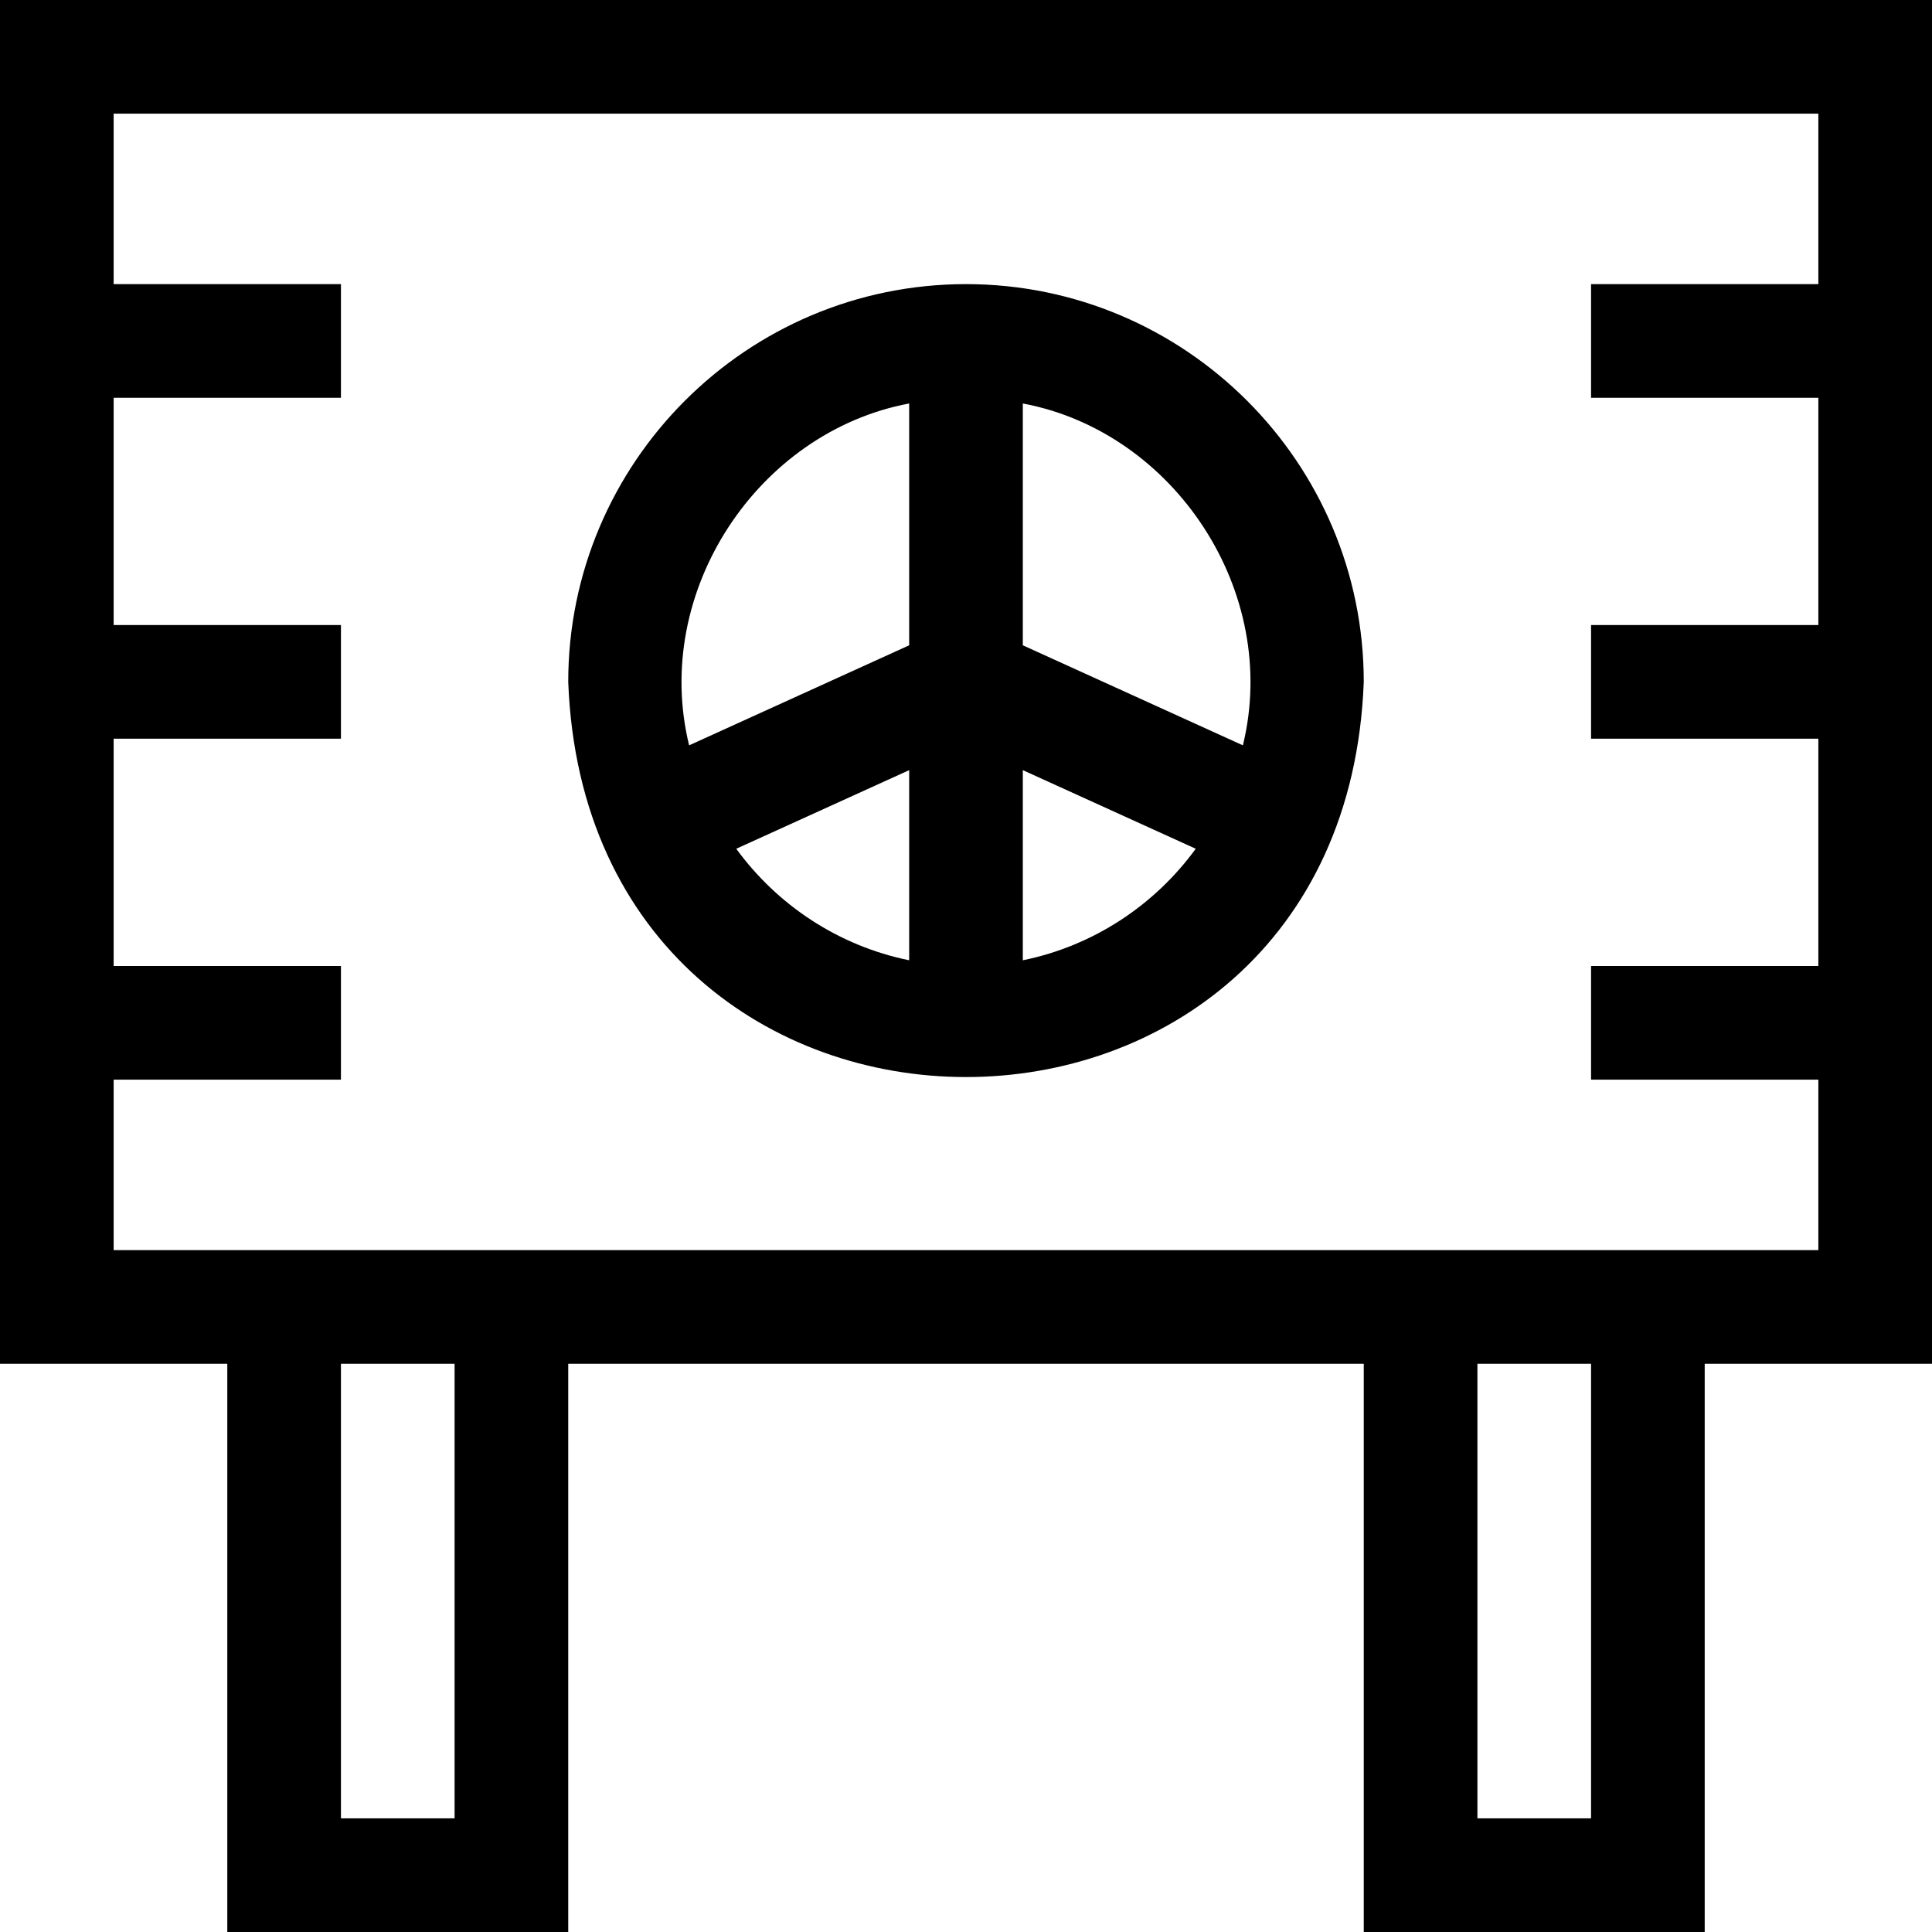 <svg id="Layer_1" enable-background="new 0 0 510 510" height="512" viewBox="0 0 510 510" width="512" xmlns="http://www.w3.org/2000/svg"><g><path d="m255 75c-57.898 0-105 47.103-105 105 5.278 139.106 204.743 139.068 210-.001 0-57.896-47.103-104.999-105-104.999zm-15 31.51v63.832l-58.09 26.412c-9.932-40.577 18.146-82.762 58.09-90.244zm-45.646 117.541 45.646-20.753v50.192c-18.661-3.802-34.813-14.565-45.646-29.439zm75.646 29.439v-50.192l45.645 20.753c-10.833 14.874-26.984 25.637-45.645 29.439zm58.09-56.736-58.09-26.412v-63.832c39.944 7.479 68.023 49.672 58.09 90.244z"/><path d="m510 0h-510v360h60v150h90v-150h210v150h90v-150h60zm-390 480h-30v-120h30zm300 0h-30v-120h30zm-390-150v-45h60v-30h-60v-60h60v-30h-60v-60h60v-30h-60v-45h450v45h-60v30h60v60h-60v30h60v60h-60v30h60v45z"/></g></svg>